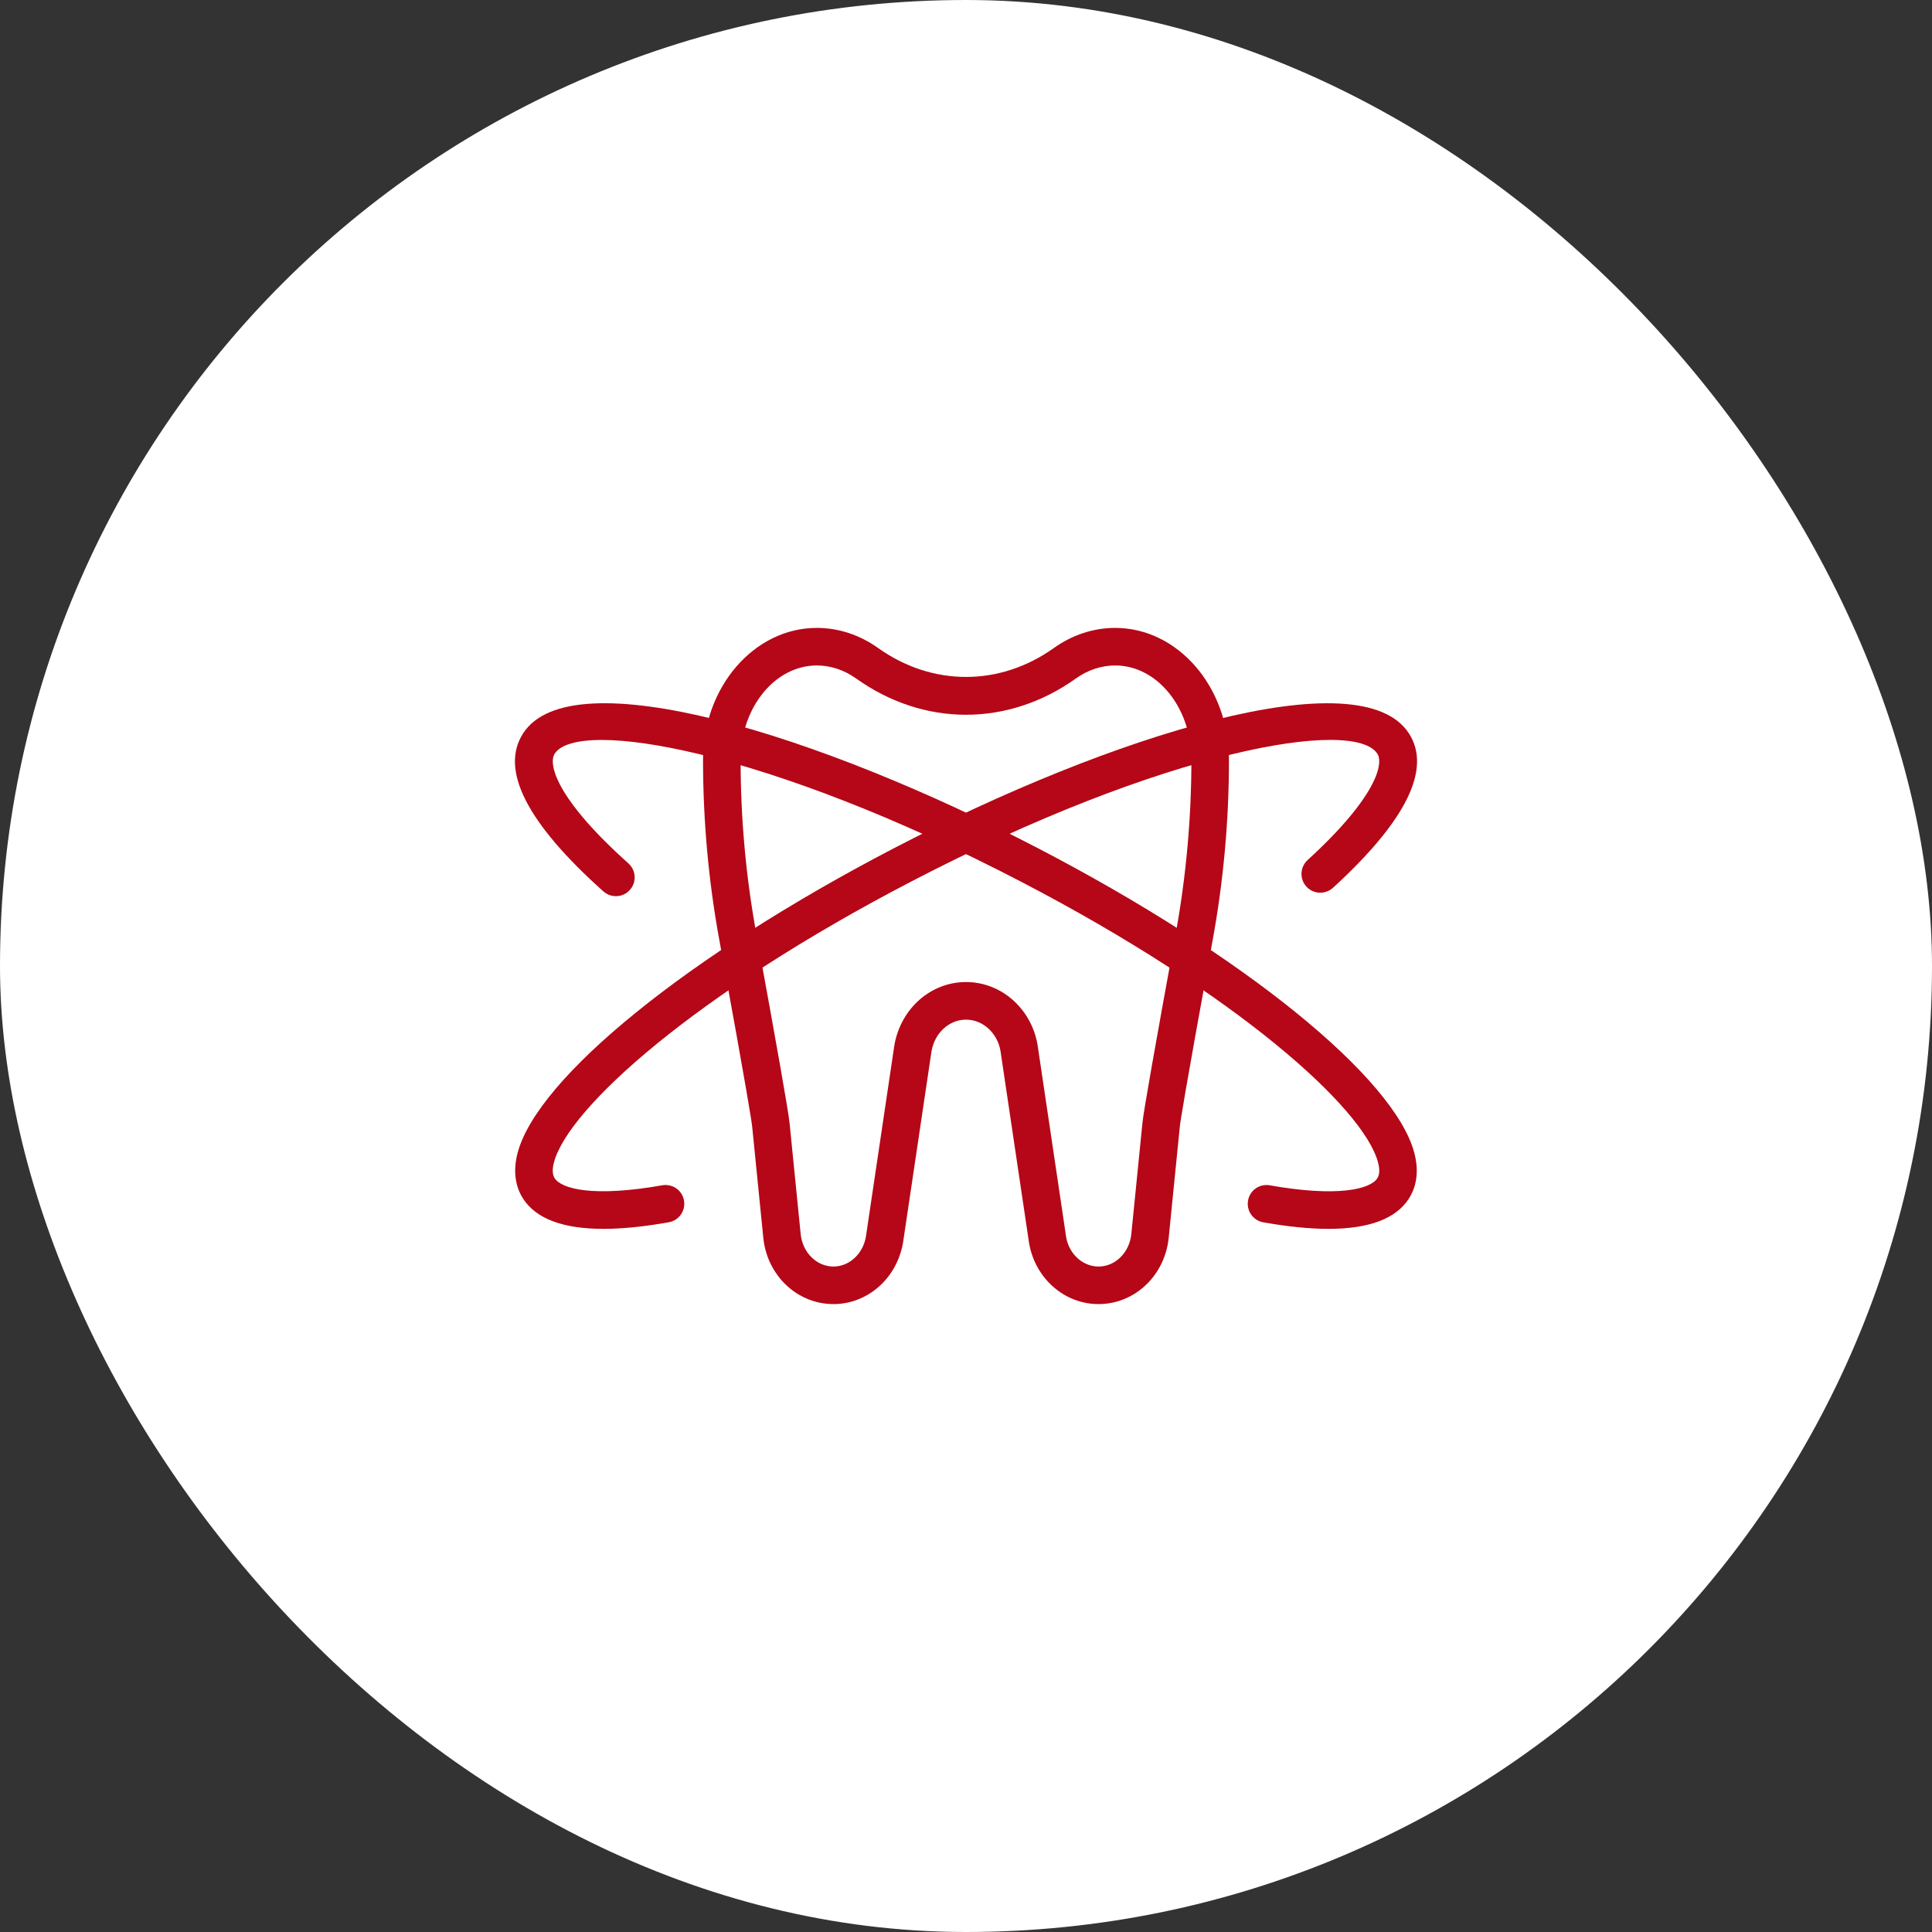 <svg width="90" height="90" viewBox="0 0 90 90" fill="none" xmlns="http://www.w3.org/2000/svg">
<rect x="0" y="0" width="90" height="90" fill="#333333" stroke="none"/>
<rect width="90" height="90" rx="45" fill="white"/>
<g clip-path="url(#clip0_5_7842)">
<path d="M51.174 60.75C49.589 60.75 48.229 59.56 47.94 57.92L46.605 48.946C46.459 48.117 45.784 47.499 45 47.499C44.216 47.499 43.542 48.117 43.394 48.967L42.065 57.899C41.771 59.56 40.411 60.75 38.826 60.75C37.139 60.75 35.732 59.42 35.557 57.656L35.039 52.48C35.018 52.264 34.825 50.989 33.513 43.813C33.005 41.05 32.75 38.215 32.75 35.387C32.75 32.003 35.128 29.25 38.051 29.25C39.059 29.25 40.044 29.574 40.9 30.183C43.428 31.985 46.572 31.985 49.099 30.183C49.956 29.574 50.941 29.25 51.949 29.25C54.872 29.25 57.25 32.003 57.25 35.387C57.25 38.212 56.995 41.048 56.487 43.815C55.175 50.99 54.982 52.264 54.961 52.48L54.443 57.656C54.266 59.42 52.861 60.75 51.174 60.75ZM45 45.747C46.636 45.747 48.036 46.974 48.332 48.664L49.667 57.639C49.804 58.417 50.439 59 51.174 59C51.958 59 52.616 58.347 52.702 57.481L53.22 52.304C53.272 51.783 53.792 48.822 54.767 43.5C55.253 40.837 55.5 38.108 55.5 35.389C55.5 32.969 53.907 31 51.949 31C51.309 31 50.673 31.21 50.115 31.609C46.96 33.858 43.042 33.859 39.885 31.609C39.327 31.21 38.693 31 38.051 31C36.093 31 34.5 32.969 34.5 35.387C34.5 38.11 34.747 40.839 35.233 43.498C36.206 48.82 36.728 51.783 36.78 52.304L37.298 57.483C37.384 58.347 38.042 59 38.826 59C39.559 59 40.196 58.417 40.336 57.617L41.664 48.687C41.964 46.974 43.364 45.747 45 45.747Z" fill="#B50717"/>
<path d="M28.114 57.245C26.223 57.245 24.968 56.772 24.364 55.833C24.102 55.423 23.843 54.718 24.114 53.699C25.048 50.187 32.076 44.494 41.602 39.535C51.837 34.206 63.375 30.652 65.634 34.167C66.7 35.814 65.51 38.234 62.094 41.358C61.737 41.682 61.184 41.659 60.857 41.302C60.531 40.945 60.556 40.392 60.913 40.065C64.115 37.139 64.463 35.576 64.164 35.114C63.088 33.434 54.292 34.897 42.412 41.084C32.405 46.293 26.483 51.599 25.806 54.147C25.72 54.469 25.731 54.718 25.839 54.886C26.161 55.392 27.672 55.778 30.848 55.215C31.331 55.134 31.779 55.447 31.863 55.923C31.947 56.4 31.63 56.855 31.154 56.938C30.004 57.142 28.991 57.245 28.114 57.245Z" fill="#B50717"/>
<path d="M61.886 57.245C61.009 57.245 59.996 57.143 58.848 56.94C58.372 56.856 58.055 56.401 58.139 55.925C58.223 55.451 58.669 55.131 59.154 55.217C62.334 55.78 63.839 55.392 64.161 54.888C64.269 54.719 64.28 54.471 64.194 54.149C63.517 51.601 57.595 46.295 47.588 41.085C35.706 34.899 26.916 33.441 25.839 35.112C25.53 35.594 25.906 37.207 29.273 40.219C29.633 40.541 29.665 41.094 29.343 41.455C29.021 41.817 28.468 41.845 28.107 41.525C24.537 38.331 23.279 35.856 24.366 34.167C26.622 30.65 38.161 34.204 48.395 39.535C57.92 44.494 64.948 50.187 65.883 53.699C66.154 54.718 65.897 55.421 65.633 55.833C65.032 56.772 63.776 57.245 61.886 57.245Z" fill="#B50717"/>
</g>
<defs>
<clipPath id="clip0_5_7842">
<rect width="42" height="42" fill="white" transform="translate(24 24)"/>
</clipPath>
</defs>
</svg>
